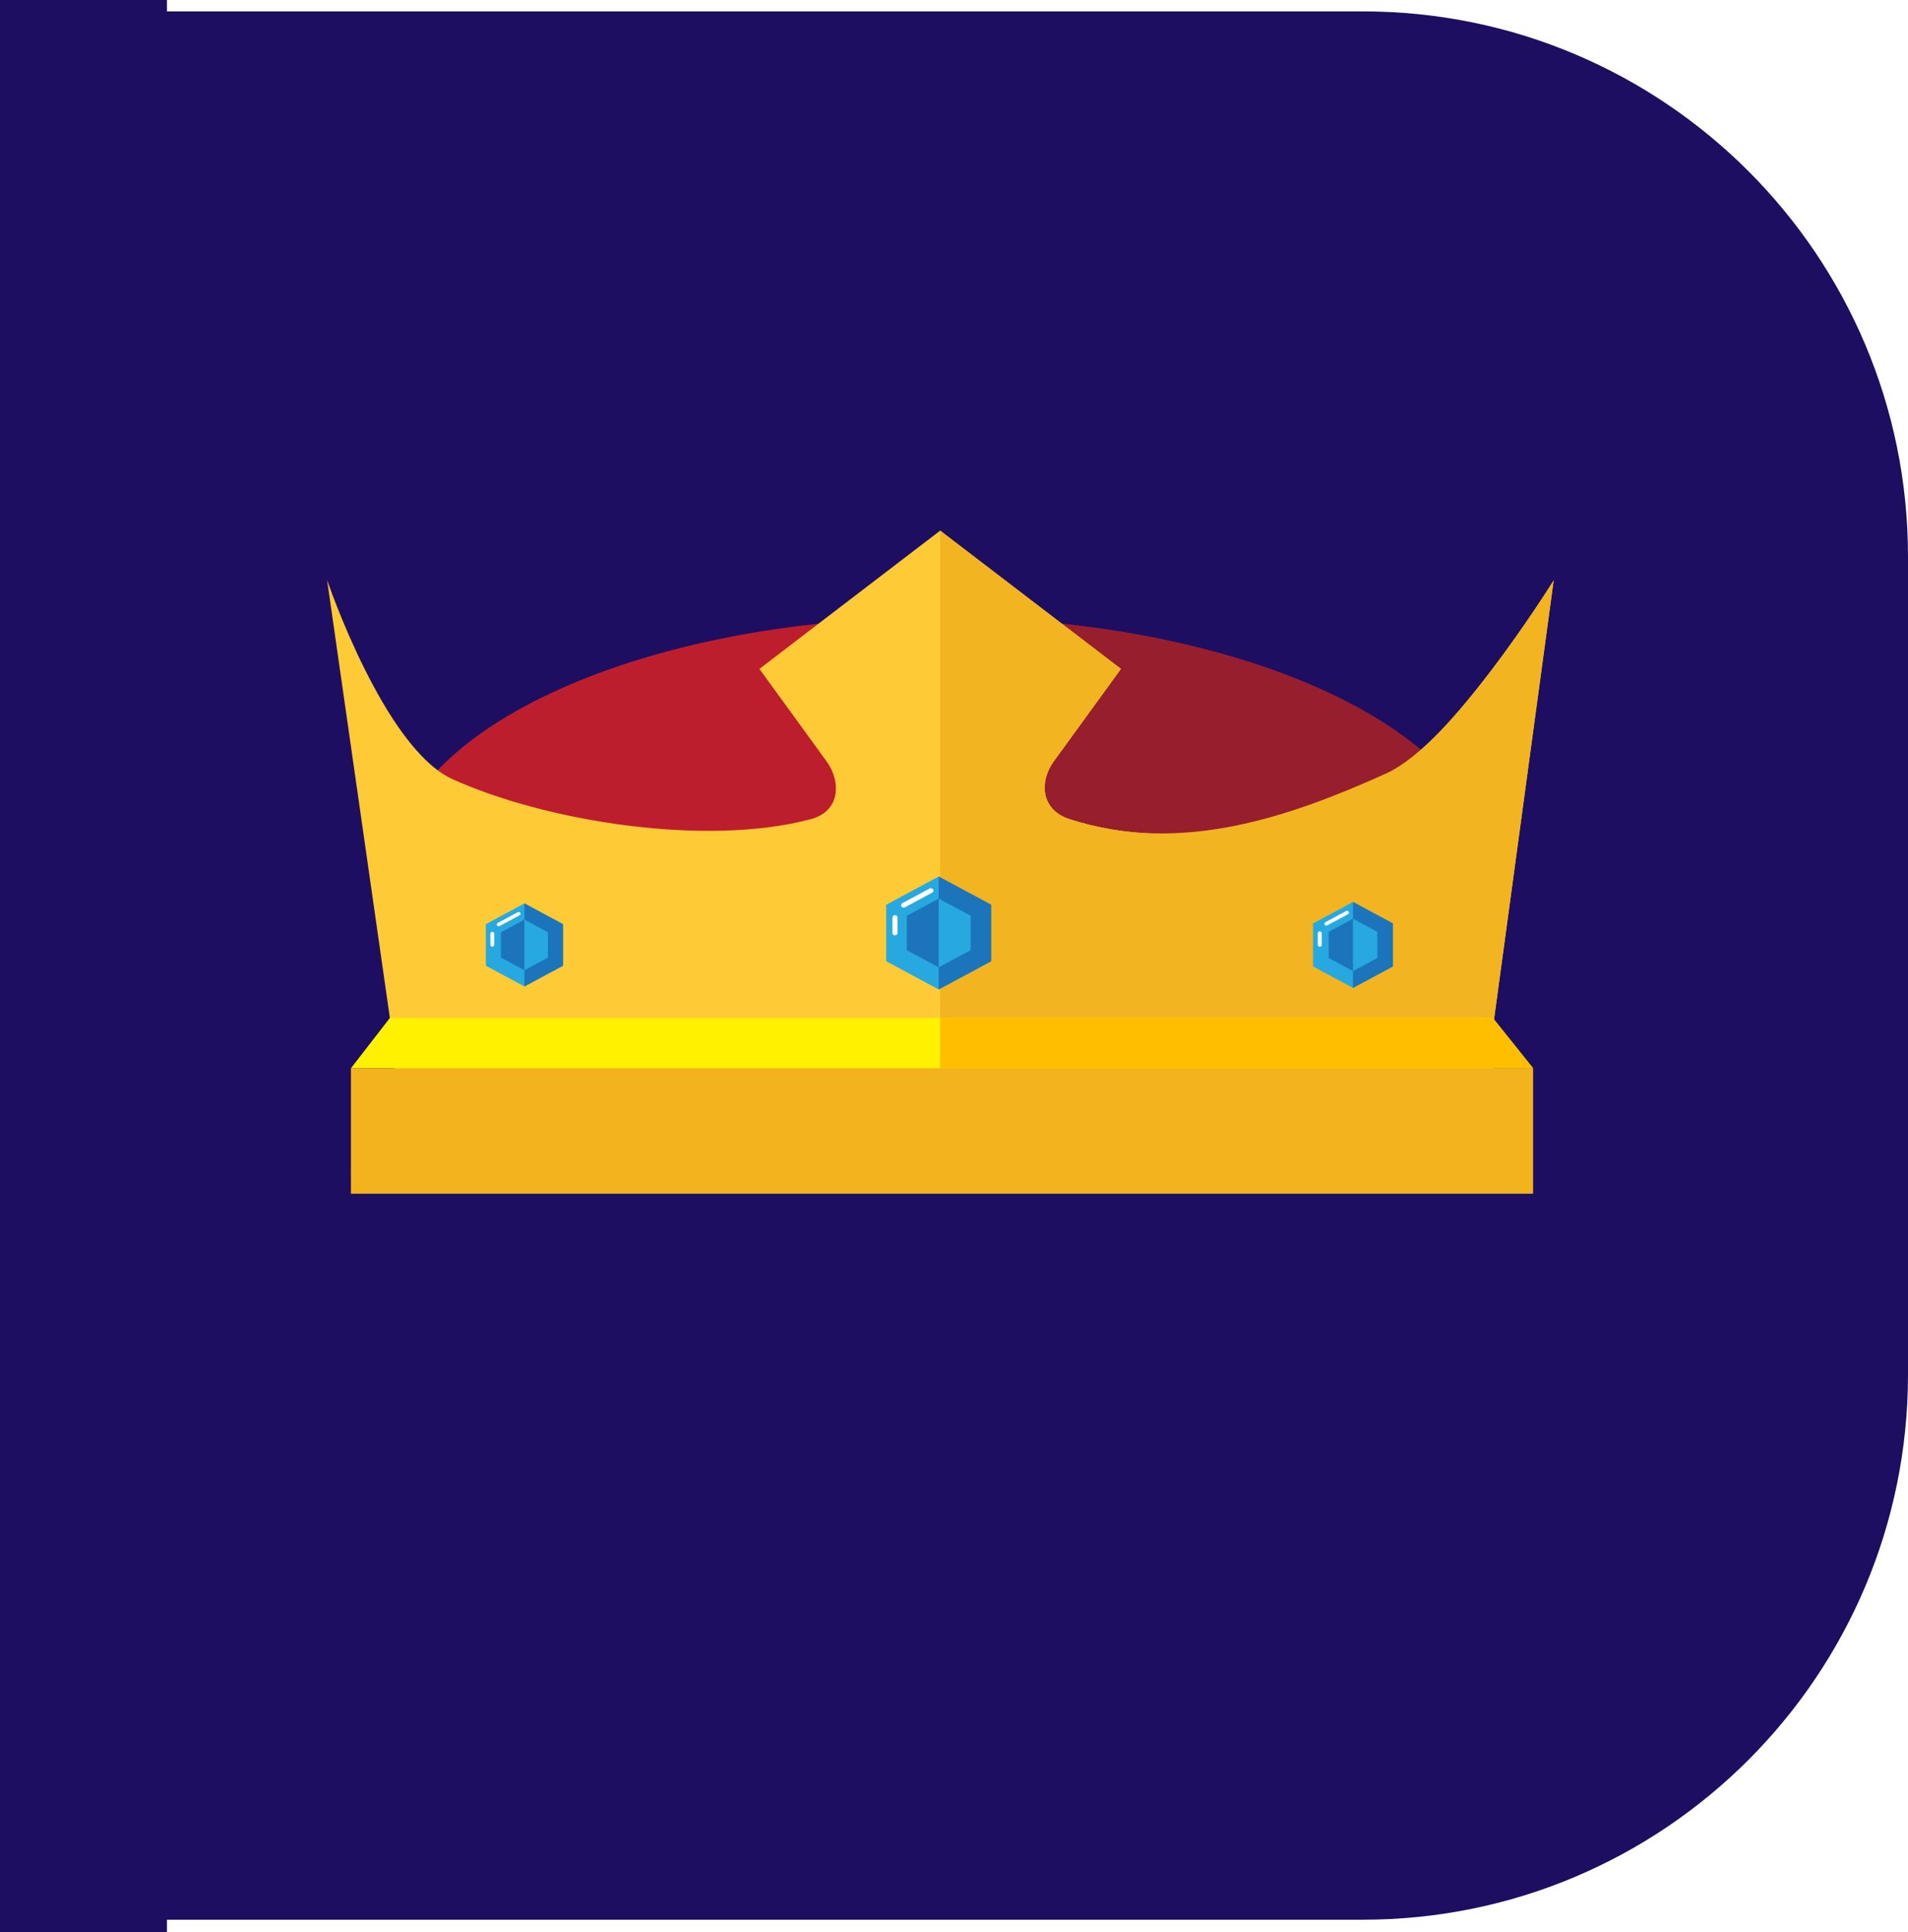 <svg width="80" height="81" viewBox="0 0 80 81" fill="none" xmlns="http://www.w3.org/2000/svg">
<rect width="80" height="81" fill="#E4E4E4"/>
<rect width="1400" height="2060" transform="translate(-210 -690.523)" fill="white"/>
<path d="M0 0.477H57.143C69.766 0.477 80 10.71 80 23.334V57.619C80 70.243 69.766 80.477 57.143 80.477H0V0.477Z" fill="#1E0E62"/>
<g clip-path="url(#clip0_1762_2495)">
<path d="M39.42 47.606C52.178 47.606 62.52 42.743 62.52 36.744C62.52 30.745 52.178 25.882 39.42 25.882C26.663 25.882 16.32 30.745 16.32 36.744C16.32 42.743 26.663 47.606 39.42 47.606Z" fill="#BD1E2D"/>
<path d="M62.52 36.744C62.52 30.745 52.178 25.882 39.42 25.882V47.606C52.178 47.606 62.52 42.743 62.52 36.744Z" fill="#961E2D"/>
<path d="M44.848 34.341C43.607 33.944 43.588 32.737 44.179 31.923L47 28.041L39.42 22.245L31.841 28.041L34.661 31.923C35.253 32.737 35.266 34.003 33.992 34.341C29.601 35.508 22.93 34.448 18.978 32.666C16.102 31.369 13.714 24.312 13.714 24.312L16.614 44.538L14.713 49.217L63.993 49.187L62.52 44.559H62.395L65.143 24.332C65.143 24.332 60.745 31.393 57.868 32.69C53.916 34.472 49.372 35.787 44.848 34.341Z" fill="#FECA36"/>
<path d="M44.848 34.341C43.611 33.938 43.588 32.737 44.179 31.923L47 28.041L39.42 22.245V49.217H64.004L62.395 44.559L65.143 24.332C65.143 24.332 60.984 31.133 58.108 32.43C54.155 34.212 49.518 35.861 44.848 34.341Z" fill="#F2B421"/>
<path d="M64.282 44.785H14.713L16.347 42.674H62.593L64.282 44.785Z" fill="#FFF100"/>
<path d="M64.282 44.785H39.42V42.674H62.593L64.282 44.785Z" fill="#FFBE00"/>
<path d="M39.358 36.745L37.158 37.928V40.296L39.358 41.48L41.559 40.296V37.928L39.358 36.745Z" fill="#27A9E0"/>
<path d="M38.02 39.833V38.392L39.358 37.671L40.698 38.392V39.833L39.358 40.553L38.02 39.833Z" fill="#1C75BB"/>
<path d="M39.358 36.745V41.48L41.559 40.296V37.928L39.358 36.745Z" fill="#1C75BB"/>
<path d="M39.358 37.671V40.553L40.698 39.833V38.392L39.358 37.671Z" fill="#27A9E0"/>
<path d="M37.889 38.049C37.87 38.05 37.852 38.045 37.836 38.036C37.819 38.028 37.806 38.015 37.796 37.999C37.789 37.988 37.784 37.975 37.782 37.962C37.78 37.949 37.781 37.935 37.785 37.922C37.789 37.909 37.795 37.898 37.804 37.887C37.812 37.877 37.823 37.868 37.835 37.863L38.976 37.248C39.001 37.235 39.03 37.231 39.057 37.238C39.084 37.245 39.108 37.261 39.123 37.285C39.13 37.296 39.135 37.309 39.136 37.322C39.138 37.335 39.137 37.349 39.134 37.362C39.13 37.374 39.123 37.386 39.115 37.397C39.106 37.407 39.096 37.415 39.084 37.421L37.942 38.036C37.926 38.045 37.907 38.049 37.889 38.049V38.049Z" fill="white"/>
<path d="M37.526 39.212C37.498 39.213 37.472 39.203 37.452 39.185C37.431 39.166 37.42 39.14 37.419 39.112V38.462C37.421 38.435 37.433 38.41 37.453 38.391C37.473 38.373 37.499 38.362 37.526 38.362C37.553 38.362 37.58 38.373 37.599 38.391C37.619 38.41 37.632 38.435 37.633 38.462V39.112C37.633 39.14 37.621 39.166 37.6 39.185C37.58 39.203 37.554 39.213 37.526 39.212V39.212Z" fill="white"/>
<path d="M56.729 37.81L55.055 38.712V40.514L56.729 41.415L58.404 40.514V38.712L56.729 37.81Z" fill="#27A9E0"/>
<path d="M55.71 40.161V39.064L56.729 38.516L57.749 39.064V40.161L56.729 40.709L55.71 40.161Z" fill="#1C75BB"/>
<path d="M56.729 37.81V41.415L58.404 40.514V38.712L56.729 37.81Z" fill="#1C75BB"/>
<path d="M56.729 38.516V40.709L57.749 40.161V39.064L56.729 38.516Z" fill="#27A9E0"/>
<path d="M55.61 38.803C55.596 38.804 55.582 38.8 55.57 38.794C55.558 38.787 55.547 38.777 55.539 38.765C55.534 38.757 55.531 38.747 55.529 38.737C55.528 38.727 55.529 38.717 55.532 38.707C55.534 38.697 55.539 38.688 55.546 38.68C55.552 38.672 55.56 38.666 55.569 38.661L56.438 38.194C56.457 38.183 56.479 38.181 56.5 38.186C56.52 38.191 56.538 38.204 56.55 38.221C56.555 38.23 56.559 38.24 56.56 38.25C56.562 38.26 56.561 38.27 56.558 38.28C56.555 38.29 56.55 38.299 56.544 38.307C56.537 38.315 56.529 38.321 56.52 38.325L55.651 38.793C55.639 38.8 55.625 38.803 55.61 38.803Z" fill="white"/>
<path d="M55.334 39.689C55.313 39.69 55.293 39.682 55.278 39.668C55.262 39.654 55.253 39.634 55.253 39.613V39.118C55.254 39.097 55.263 39.078 55.279 39.064C55.294 39.05 55.314 39.042 55.334 39.042C55.355 39.042 55.375 39.05 55.39 39.064C55.405 39.078 55.415 39.097 55.416 39.118V39.613C55.415 39.634 55.406 39.654 55.391 39.668C55.376 39.682 55.355 39.69 55.334 39.689V39.689Z" fill="white"/>
<path d="M21.988 37.872L20.37 38.743V40.484L21.988 41.354L23.606 40.484V38.743L21.988 37.872Z" fill="#27A9E0"/>
<path d="M21.003 40.143V39.084L21.988 38.553L22.973 39.084V40.143L21.988 40.673L21.003 40.143Z" fill="#1C75BB"/>
<path d="M21.988 37.872V41.354L23.607 40.484V38.743L21.988 37.872Z" fill="#1C75BB"/>
<path d="M21.988 38.553V40.673L22.973 40.143V39.084L21.988 38.553Z" fill="#27A9E0"/>
<path d="M20.907 38.831C20.894 38.831 20.88 38.828 20.868 38.822C20.856 38.815 20.846 38.806 20.839 38.794C20.834 38.786 20.83 38.777 20.829 38.767C20.828 38.757 20.828 38.747 20.831 38.738C20.834 38.728 20.838 38.72 20.845 38.712C20.851 38.705 20.859 38.698 20.868 38.694L21.707 38.242C21.725 38.232 21.746 38.229 21.766 38.234C21.786 38.239 21.804 38.252 21.815 38.269C21.82 38.277 21.823 38.287 21.825 38.296C21.826 38.306 21.825 38.316 21.823 38.326C21.82 38.335 21.815 38.344 21.809 38.351C21.803 38.359 21.795 38.365 21.786 38.37L20.947 38.821C20.934 38.828 20.921 38.831 20.907 38.831V38.831Z" fill="white"/>
<path d="M20.64 39.686C20.62 39.687 20.601 39.679 20.586 39.666C20.571 39.652 20.562 39.633 20.561 39.613V39.135C20.563 39.115 20.572 39.096 20.587 39.082C20.601 39.069 20.62 39.061 20.64 39.061C20.66 39.061 20.68 39.069 20.695 39.082C20.709 39.096 20.718 39.115 20.72 39.135V39.613C20.719 39.633 20.71 39.652 20.695 39.666C20.68 39.68 20.661 39.687 20.64 39.686Z" fill="white"/>
<path d="M64.281 44.785H14.713V50.042H64.281V44.785Z" fill="#F3B31D"/>
</g>
<rect y="-461" width="7" height="1625" fill="#1E0E62"/>
<defs>
<clipPath id="clip0_1762_2495">
<rect width="51.429" height="28.571" fill="white" transform="translate(13.714 21.858)"/>
</clipPath>
</defs>
</svg>
